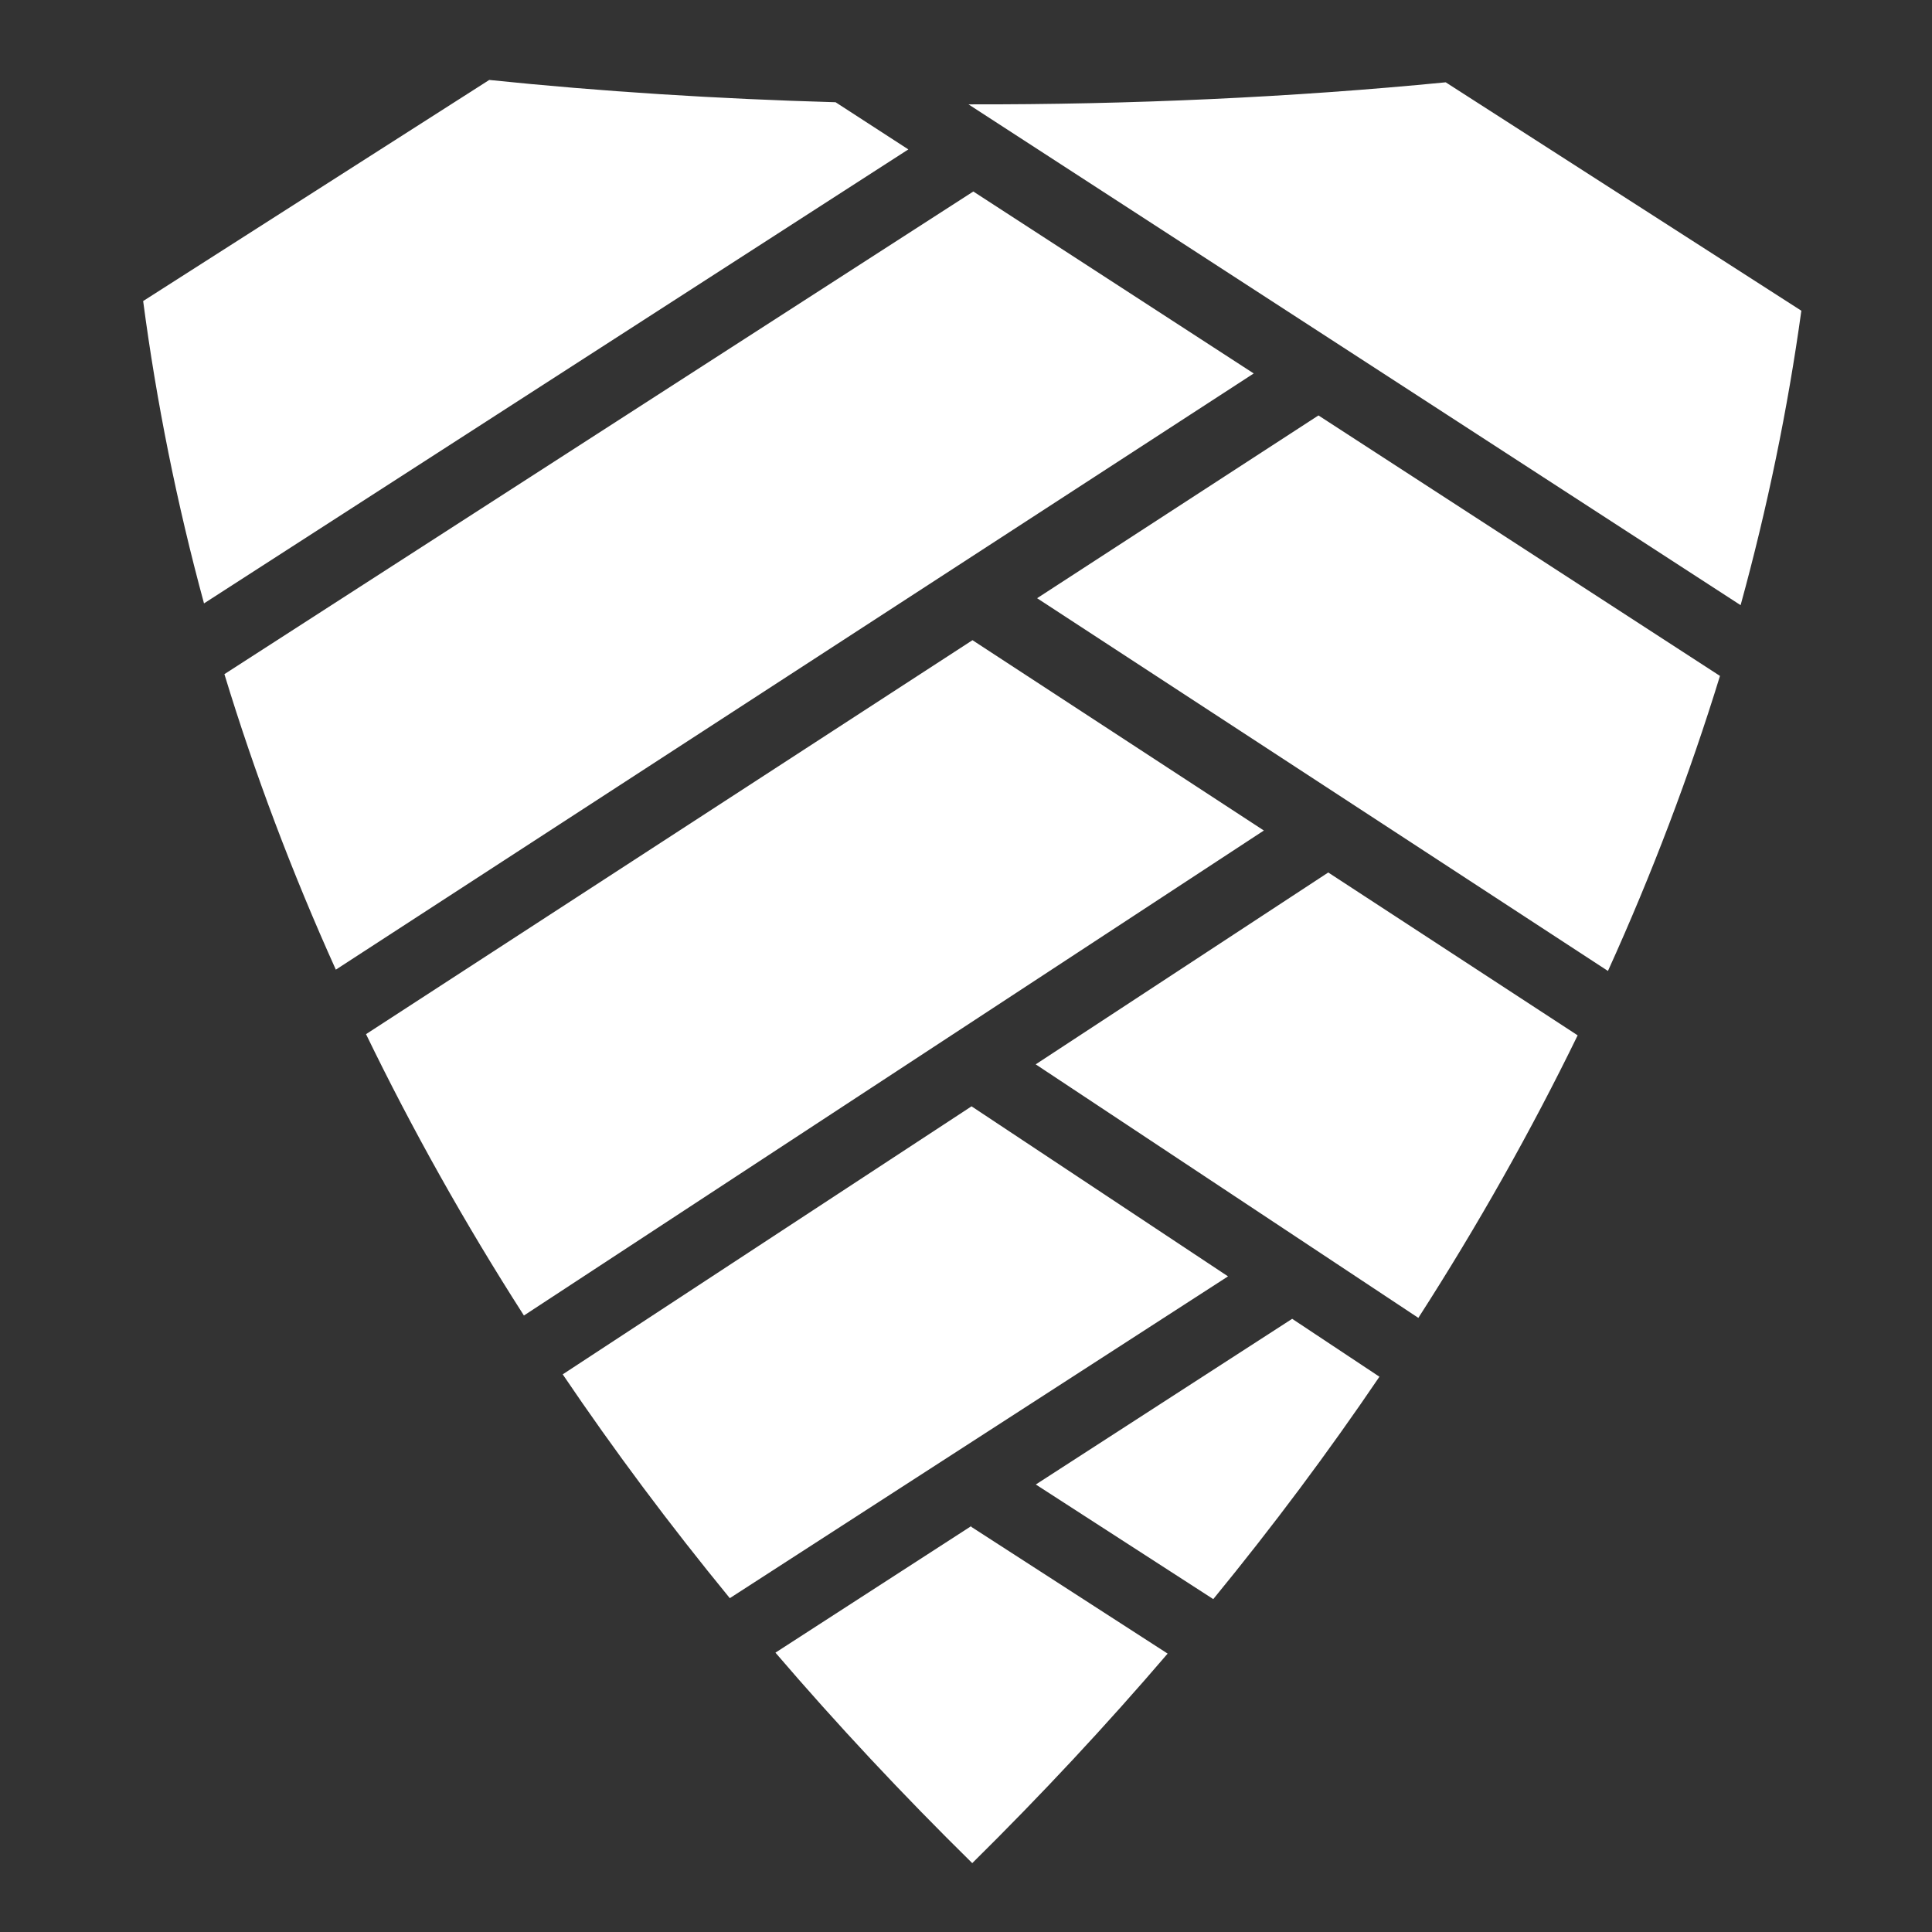 <svg xmlns="http://www.w3.org/2000/svg" viewBox="0 0 512 512" style="height: 512px; width: 512px;"><rect x="0" y="0" width="512" height="512" fill="#333333" stroke="none"/><g class="" transform="translate(0,0)" style="touch-action: none;"><path d="M129.656 21.188L37.936 79.78c3.54 26.805 8.915 53.547 16.127 80.126L240.72 39.594l-19.282-12.5c-31.28-.885-62.204-2.842-91.782-5.907zm253.47.625c-40.51 3.975-83.496 5.938-126.47 5.843l204.625 132.72c7.108-25.89 12.487-51.92 16.095-78.032l-94.25-60.53zM257.937 50.75L59.468 178.656c8.025 26.32 17.865 52.456 29.532 78.313l243.25-158-74.313-48.22zm91.468 59.344l-74.562 48.437 151.28 98.782c11.714-25.803 21.592-51.91 29.688-78.187l-106.406-69.03zm-91.687 59.562L97 274.062c12.202 25.17 26.14 50.064 41.844 74.563l196.094-128.53-77.22-50.44zM352 231.22l-77.53 50.843 101.405 67.187c15.822-24.6 29.895-49.584 42.22-74.875L352 231.22zm-94.53 61.968l-108.345 71.03c13.564 20.062 28.326 39.847 44.28 59.313l132.032-85.28-67.968-45.063zm84.967 56.312L274.5 393.406l47.03 30.375c15.845-19.342 30.513-38.993 44.033-58.936L342.438 349.5zm-84.968 54.875L205.5 437.97c16.233 18.933 33.614 37.54 52.156 55.78 18.385-18.152 35.637-36.678 51.78-55.53l-52.092-33.626.125-.22z" fill="#fff" fill-opacity="1"></path></g></svg>